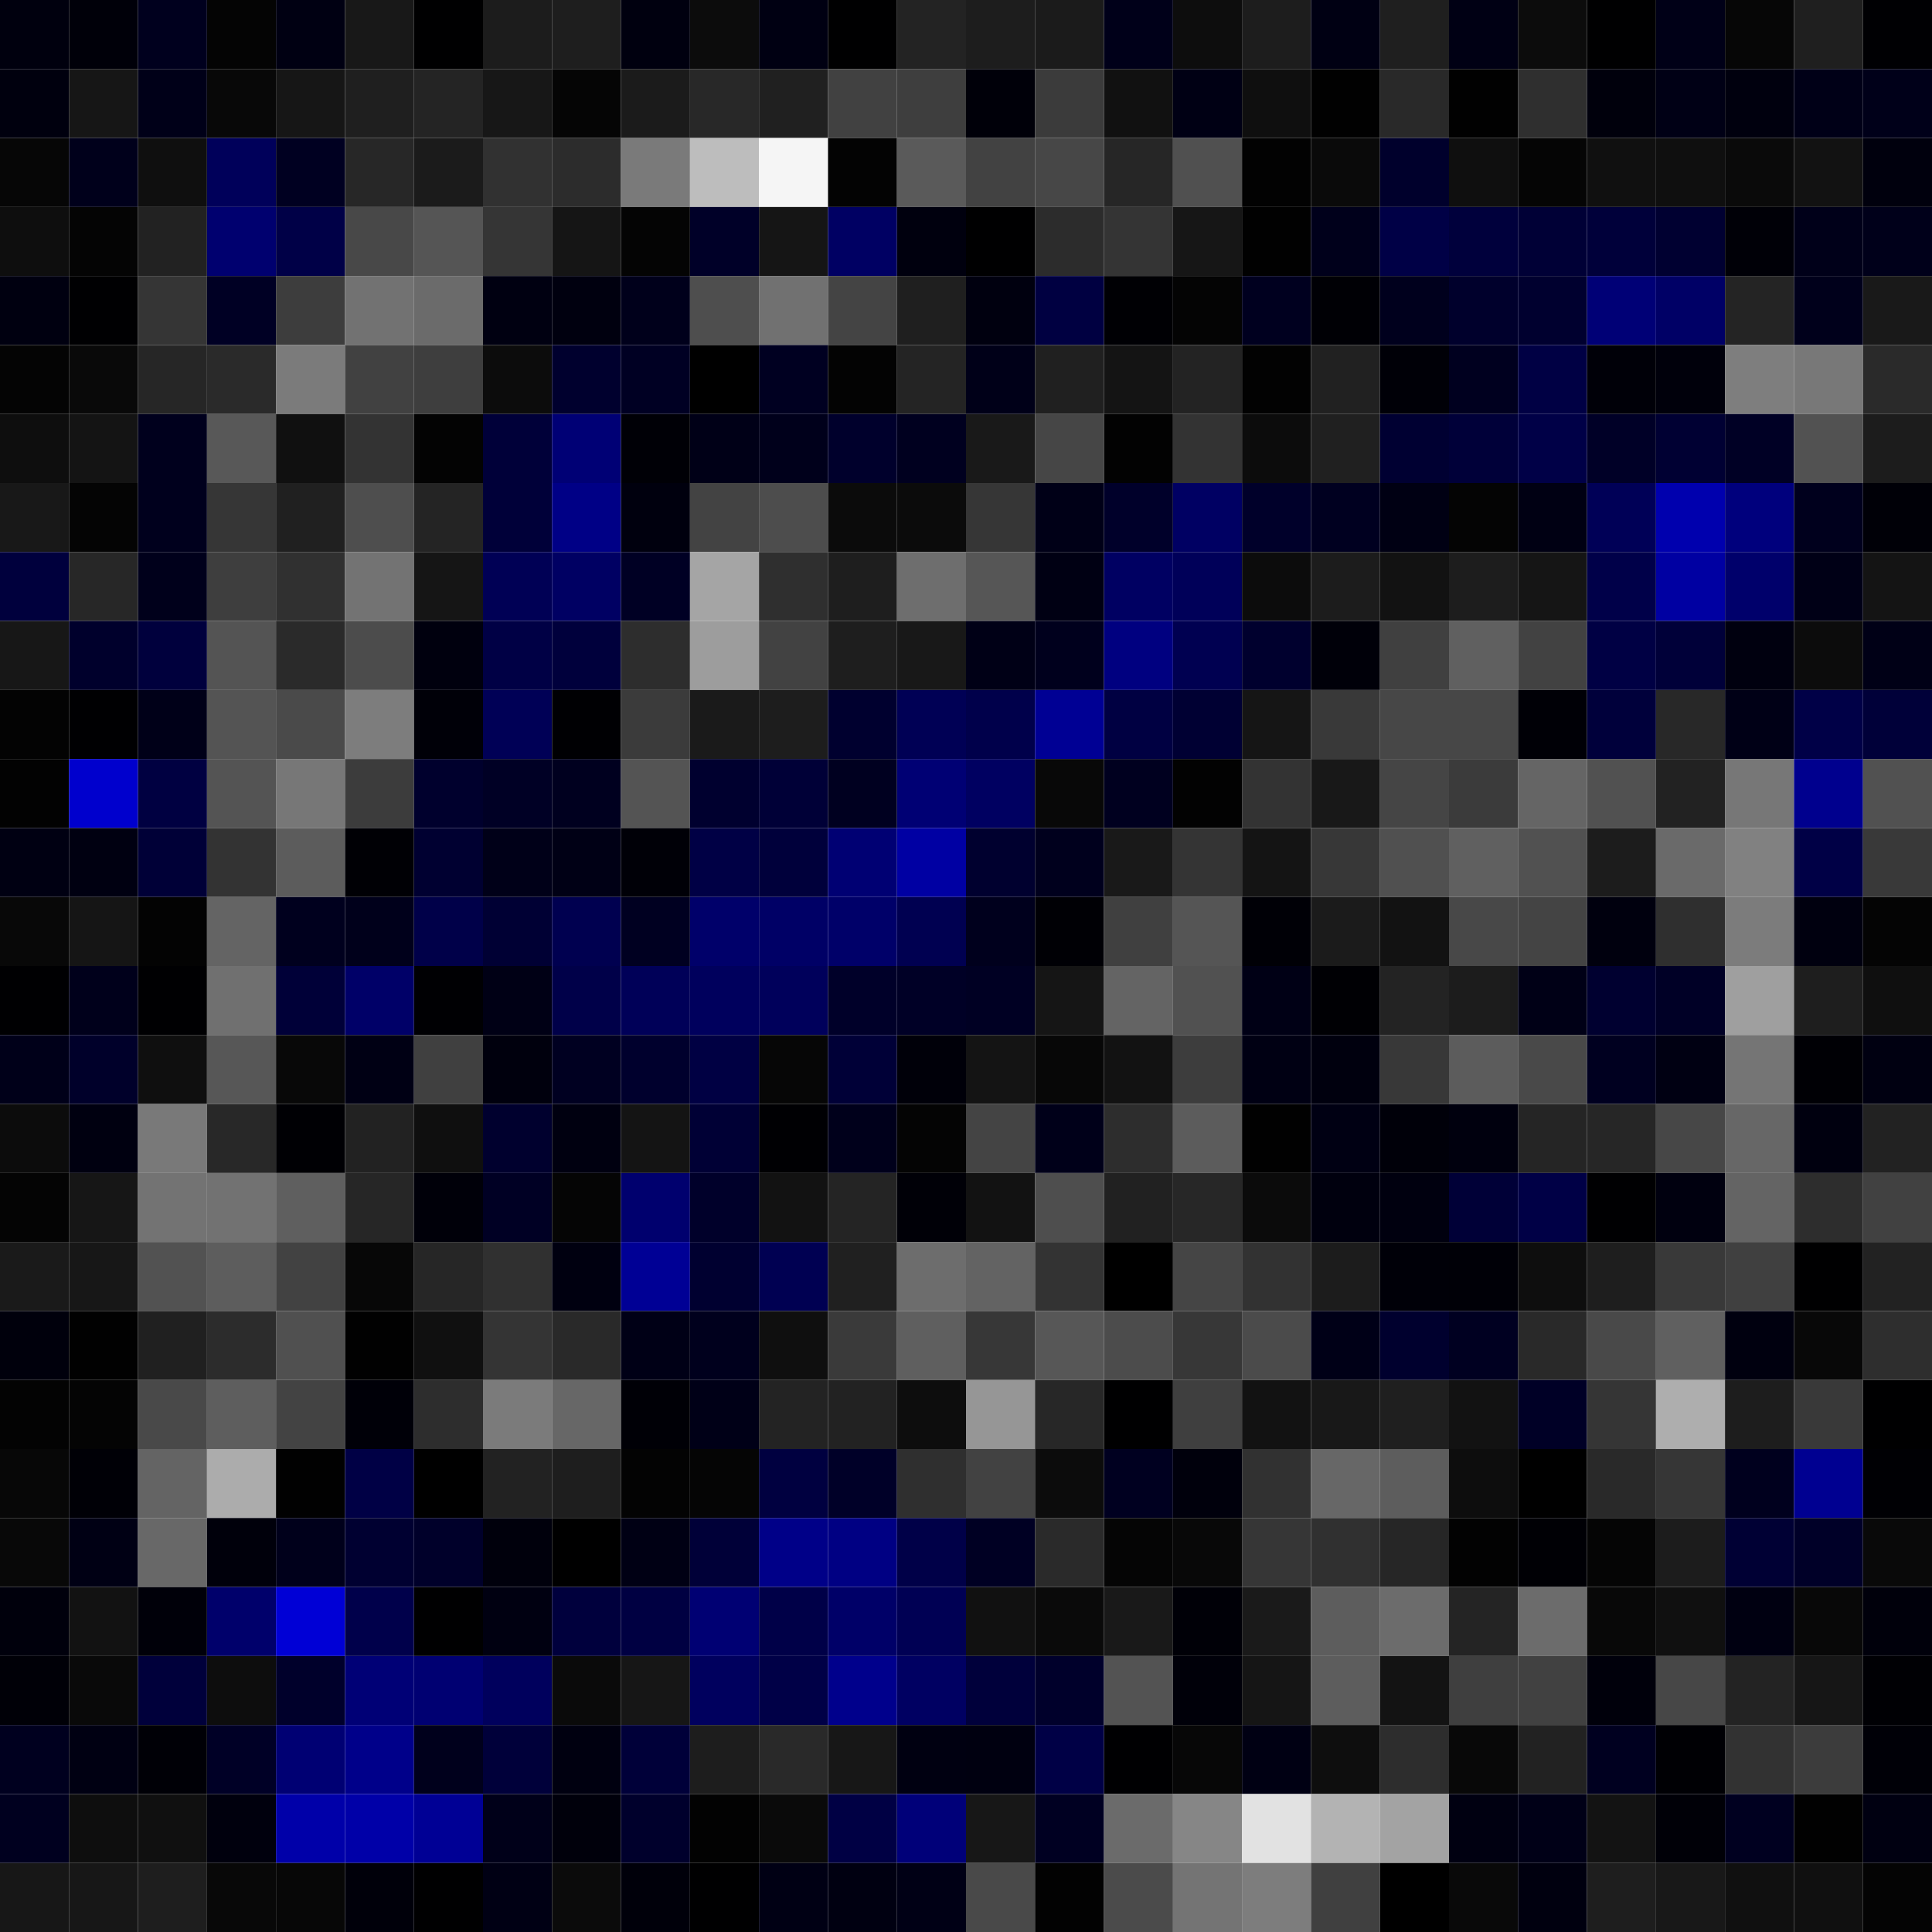 <svg xmlns="http://www.w3.org/2000/svg" width="56" height="56" viewBox="0 0 56 56"><g class="weights_image" id="node-25" stroke="none"><rect x="0" y="0" width="2" height="2" fill="#00000e"/><rect x="2" y="0" width="2" height="2" fill="#000009"/><rect x="4" y="0" width="2" height="2" fill="#00001e"/><rect x="6" y="0" width="2" height="2" fill="#040404"/><rect x="8" y="0" width="2" height="2" fill="#000012"/><rect x="10" y="0" width="2" height="2" fill="#181818"/><rect x="12" y="0" width="2" height="2" fill="#000001"/><rect x="14" y="0" width="2" height="2" fill="#1c1c1c"/><rect x="16" y="0" width="2" height="2" fill="#1e1e1e"/><rect x="18" y="0" width="2" height="2" fill="#00000f"/><rect x="20" y="0" width="2" height="2" fill="#0c0c0c"/><rect x="22" y="0" width="2" height="2" fill="#000012"/><rect x="24" y="0" width="2" height="2" fill="#000001"/><rect x="26" y="0" width="2" height="2" fill="#232323"/><rect x="28" y="0" width="2" height="2" fill="#1d1d1d"/><rect x="30" y="0" width="2" height="2" fill="#1b1b1b"/><rect x="32" y="0" width="2" height="2" fill="#000019"/><rect x="34" y="0" width="2" height="2" fill="#0d0d0d"/><rect x="36" y="0" width="2" height="2" fill="#1d1d1d"/><rect x="38" y="0" width="2" height="2" fill="#000013"/><rect x="40" y="0" width="2" height="2" fill="#1f1f1f"/><rect x="42" y="0" width="2" height="2" fill="#000014"/><rect x="44" y="0" width="2" height="2" fill="#0c0c0c"/><rect x="46" y="0" width="2" height="2" fill="#000001"/><rect x="48" y="0" width="2" height="2" fill="#000017"/><rect x="50" y="0" width="2" height="2" fill="#060606"/><rect x="52" y="0" width="2" height="2" fill="#1f1f1f"/><rect x="54" y="0" width="2" height="2" fill="#000003"/><rect x="0" y="2" width="2" height="2" fill="#00000e"/><rect x="2" y="2" width="2" height="2" fill="#161616"/><rect x="4" y="2" width="2" height="2" fill="#000018"/><rect x="6" y="2" width="2" height="2" fill="#080808"/><rect x="8" y="2" width="2" height="2" fill="#161616"/><rect x="10" y="2" width="2" height="2" fill="#1f1f1f"/><rect x="12" y="2" width="2" height="2" fill="#242424"/><rect x="14" y="2" width="2" height="2" fill="#171717"/><rect x="16" y="2" width="2" height="2" fill="#050505"/><rect x="18" y="2" width="2" height="2" fill="#1b1b1b"/><rect x="20" y="2" width="2" height="2" fill="#282828"/><rect x="22" y="2" width="2" height="2" fill="#202020"/><rect x="24" y="2" width="2" height="2" fill="#414141"/><rect x="26" y="2" width="2" height="2" fill="#3e3e3e"/><rect x="28" y="2" width="2" height="2" fill="#000009"/><rect x="30" y="2" width="2" height="2" fill="#3b3b3b"/><rect x="32" y="2" width="2" height="2" fill="#111111"/><rect x="34" y="2" width="2" height="2" fill="#000014"/><rect x="36" y="2" width="2" height="2" fill="#0f0f0f"/><rect x="38" y="2" width="2" height="2" fill="#010101"/><rect x="40" y="2" width="2" height="2" fill="#292929"/><rect x="42" y="2" width="2" height="2" fill="#010101"/><rect x="44" y="2" width="2" height="2" fill="#2f2f2f"/><rect x="46" y="2" width="2" height="2" fill="#00000c"/><rect x="48" y="2" width="2" height="2" fill="#000015"/><rect x="50" y="2" width="2" height="2" fill="#00000e"/><rect x="52" y="2" width="2" height="2" fill="#000017"/><rect x="54" y="2" width="2" height="2" fill="#000019"/><rect x="0" y="4" width="2" height="2" fill="#060606"/><rect x="2" y="4" width="2" height="2" fill="#00001b"/><rect x="4" y="4" width="2" height="2" fill="#0f0f0f"/><rect x="6" y="4" width="2" height="2" fill="#00005a"/><rect x="8" y="4" width="2" height="2" fill="#000021"/><rect x="10" y="4" width="2" height="2" fill="#272727"/><rect x="12" y="4" width="2" height="2" fill="#1b1b1b"/><rect x="14" y="4" width="2" height="2" fill="#313131"/><rect x="16" y="4" width="2" height="2" fill="#2c2c2c"/><rect x="18" y="4" width="2" height="2" fill="#7a7a7a"/><rect x="20" y="4" width="2" height="2" fill="#bdbdbd"/><rect x="22" y="4" width="2" height="2" fill="#f5f5f5"/><rect x="24" y="4" width="2" height="2" fill="#030303"/><rect x="26" y="4" width="2" height="2" fill="#5a5a5a"/><rect x="28" y="4" width="2" height="2" fill="#424242"/><rect x="30" y="4" width="2" height="2" fill="#474747"/><rect x="32" y="4" width="2" height="2" fill="#262626"/><rect x="34" y="4" width="2" height="2" fill="#505050"/><rect x="36" y="4" width="2" height="2" fill="#020202"/><rect x="38" y="4" width="2" height="2" fill="#0a0a0a"/><rect x="40" y="4" width="2" height="2" fill="#00002c"/><rect x="42" y="4" width="2" height="2" fill="#0f0f0f"/><rect x="44" y="4" width="2" height="2" fill="#050505"/><rect x="46" y="4" width="2" height="2" fill="#101010"/><rect x="48" y="4" width="2" height="2" fill="#0f0f0f"/><rect x="50" y="4" width="2" height="2" fill="#0a0a0a"/><rect x="52" y="4" width="2" height="2" fill="#121212"/><rect x="54" y="4" width="2" height="2" fill="#00000d"/><rect x="0" y="6" width="2" height="2" fill="#0e0e0e"/><rect x="2" y="6" width="2" height="2" fill="#040404"/><rect x="4" y="6" width="2" height="2" fill="#222222"/><rect x="6" y="6" width="2" height="2" fill="#00006f"/><rect x="8" y="6" width="2" height="2" fill="#000047"/><rect x="10" y="6" width="2" height="2" fill="#484848"/><rect x="12" y="6" width="2" height="2" fill="#555555"/><rect x="14" y="6" width="2" height="2" fill="#353535"/><rect x="16" y="6" width="2" height="2" fill="#151515"/><rect x="18" y="6" width="2" height="2" fill="#040404"/><rect x="20" y="6" width="2" height="2" fill="#000028"/><rect x="22" y="6" width="2" height="2" fill="#151515"/><rect x="24" y="6" width="2" height="2" fill="#000063"/><rect x="26" y="6" width="2" height="2" fill="#00000e"/><rect x="28" y="6" width="2" height="2" fill="#000001"/><rect x="30" y="6" width="2" height="2" fill="#2c2c2c"/><rect x="32" y="6" width="2" height="2" fill="#343434"/><rect x="34" y="6" width="2" height="2" fill="#161616"/><rect x="36" y="6" width="2" height="2" fill="#010101"/><rect x="38" y="6" width="2" height="2" fill="#00001b"/><rect x="40" y="6" width="2" height="2" fill="#000046"/><rect x="42" y="6" width="2" height="2" fill="#00003c"/><rect x="44" y="6" width="2" height="2" fill="#000036"/><rect x="46" y="6" width="2" height="2" fill="#00003a"/><rect x="48" y="6" width="2" height="2" fill="#000031"/><rect x="50" y="6" width="2" height="2" fill="#000007"/><rect x="52" y="6" width="2" height="2" fill="#000019"/><rect x="54" y="6" width="2" height="2" fill="#00001a"/><rect x="0" y="8" width="2" height="2" fill="#000010"/><rect x="2" y="8" width="2" height="2" fill="#000002"/><rect x="4" y="8" width="2" height="2" fill="#353535"/><rect x="6" y="8" width="2" height="2" fill="#000024"/><rect x="8" y="8" width="2" height="2" fill="#3d3d3d"/><rect x="10" y="8" width="2" height="2" fill="#727272"/><rect x="12" y="8" width="2" height="2" fill="#6b6b6b"/><rect x="14" y="8" width="2" height="2" fill="#000011"/><rect x="16" y="8" width="2" height="2" fill="#00000f"/><rect x="18" y="8" width="2" height="2" fill="#00001b"/><rect x="20" y="8" width="2" height="2" fill="#4e4e4e"/><rect x="22" y="8" width="2" height="2" fill="#717171"/><rect x="24" y="8" width="2" height="2" fill="#444444"/><rect x="26" y="8" width="2" height="2" fill="#1f1f1f"/><rect x="28" y="8" width="2" height="2" fill="#00000f"/><rect x="30" y="8" width="2" height="2" fill="#000041"/><rect x="32" y="8" width="2" height="2" fill="#000004"/><rect x="34" y="8" width="2" height="2" fill="#040404"/><rect x="36" y="8" width="2" height="2" fill="#00001f"/><rect x="38" y="8" width="2" height="2" fill="#000005"/><rect x="40" y="8" width="2" height="2" fill="#00001d"/><rect x="42" y="8" width="2" height="2" fill="#00002c"/><rect x="44" y="8" width="2" height="2" fill="#00002f"/><rect x="46" y="8" width="2" height="2" fill="#000076"/><rect x="48" y="8" width="2" height="2" fill="#000066"/><rect x="50" y="8" width="2" height="2" fill="#242424"/><rect x="52" y="8" width="2" height="2" fill="#00001b"/><rect x="54" y="8" width="2" height="2" fill="#191919"/><rect x="0" y="10" width="2" height="2" fill="#040404"/><rect x="2" y="10" width="2" height="2" fill="#090909"/><rect x="4" y="10" width="2" height="2" fill="#262626"/><rect x="6" y="10" width="2" height="2" fill="#2a2a2a"/><rect x="8" y="10" width="2" height="2" fill="#7b7b7b"/><rect x="10" y="10" width="2" height="2" fill="#414141"/><rect x="12" y="10" width="2" height="2" fill="#3e3e3e"/><rect x="14" y="10" width="2" height="2" fill="#0c0c0c"/><rect x="16" y="10" width="2" height="2" fill="#00002e"/><rect x="18" y="10" width="2" height="2" fill="#000023"/><rect x="20" y="10" width="2" height="2" fill="#000000"/><rect x="22" y="10" width="2" height="2" fill="#000021"/><rect x="24" y="10" width="2" height="2" fill="#030303"/><rect x="26" y="10" width="2" height="2" fill="#242424"/><rect x="28" y="10" width="2" height="2" fill="#000018"/><rect x="30" y="10" width="2" height="2" fill="#202020"/><rect x="32" y="10" width="2" height="2" fill="#141414"/><rect x="34" y="10" width="2" height="2" fill="#232323"/><rect x="36" y="10" width="2" height="2" fill="#020202"/><rect x="38" y="10" width="2" height="2" fill="#212121"/><rect x="40" y="10" width="2" height="2" fill="#000007"/><rect x="42" y="10" width="2" height="2" fill="#00001f"/><rect x="44" y="10" width="2" height="2" fill="#000044"/><rect x="46" y="10" width="2" height="2" fill="#000008"/><rect x="48" y="10" width="2" height="2" fill="#00000b"/><rect x="50" y="10" width="2" height="2" fill="#7e7e7e"/><rect x="52" y="10" width="2" height="2" fill="#787878"/><rect x="54" y="10" width="2" height="2" fill="#2a2a2a"/><rect x="0" y="12" width="2" height="2" fill="#0e0e0e"/><rect x="2" y="12" width="2" height="2" fill="#141414"/><rect x="4" y="12" width="2" height="2" fill="#00001d"/><rect x="6" y="12" width="2" height="2" fill="#585858"/><rect x="8" y="12" width="2" height="2" fill="#101010"/><rect x="10" y="12" width="2" height="2" fill="#333333"/><rect x="12" y="12" width="2" height="2" fill="#030303"/><rect x="14" y="12" width="2" height="2" fill="#000039"/><rect x="16" y="12" width="2" height="2" fill="#000075"/><rect x="18" y="12" width="2" height="2" fill="#000006"/><rect x="20" y="12" width="2" height="2" fill="#000017"/><rect x="22" y="12" width="2" height="2" fill="#00001b"/><rect x="24" y="12" width="2" height="2" fill="#00002c"/><rect x="26" y="12" width="2" height="2" fill="#00001f"/><rect x="28" y="12" width="2" height="2" fill="#191919"/><rect x="30" y="12" width="2" height="2" fill="#464646"/><rect x="32" y="12" width="2" height="2" fill="#020202"/><rect x="34" y="12" width="2" height="2" fill="#333333"/><rect x="36" y="12" width="2" height="2" fill="#0c0c0c"/><rect x="38" y="12" width="2" height="2" fill="#202020"/><rect x="40" y="12" width="2" height="2" fill="#000032"/><rect x="42" y="12" width="2" height="2" fill="#000039"/><rect x="44" y="12" width="2" height="2" fill="#000047"/><rect x="46" y="12" width="2" height="2" fill="#000027"/><rect x="48" y="12" width="2" height="2" fill="#000033"/><rect x="50" y="12" width="2" height="2" fill="#000025"/><rect x="52" y="12" width="2" height="2" fill="#525252"/><rect x="54" y="12" width="2" height="2" fill="#1c1c1c"/><rect x="0" y="14" width="2" height="2" fill="#181818"/><rect x="2" y="14" width="2" height="2" fill="#040404"/><rect x="4" y="14" width="2" height="2" fill="#00001d"/><rect x="6" y="14" width="2" height="2" fill="#363636"/><rect x="8" y="14" width="2" height="2" fill="#202020"/><rect x="10" y="14" width="2" height="2" fill="#4e4e4e"/><rect x="12" y="14" width="2" height="2" fill="#242424"/><rect x="14" y="14" width="2" height="2" fill="#000039"/><rect x="16" y="14" width="2" height="2" fill="#000086"/><rect x="18" y="14" width="2" height="2" fill="#00000e"/><rect x="20" y="14" width="2" height="2" fill="#434343"/><rect x="22" y="14" width="2" height="2" fill="#4d4d4d"/><rect x="24" y="14" width="2" height="2" fill="#0b0b0b"/><rect x="26" y="14" width="2" height="2" fill="#0b0b0b"/><rect x="28" y="14" width="2" height="2" fill="#363636"/><rect x="30" y="14" width="2" height="2" fill="#000017"/><rect x="32" y="14" width="2" height="2" fill="#00002a"/><rect x="34" y="14" width="2" height="2" fill="#000063"/><rect x="36" y="14" width="2" height="2" fill="#00002a"/><rect x="38" y="14" width="2" height="2" fill="#000020"/><rect x="40" y="14" width="2" height="2" fill="#000013"/><rect x="42" y="14" width="2" height="2" fill="#040404"/><rect x="44" y="14" width="2" height="2" fill="#000013"/><rect x="46" y="14" width="2" height="2" fill="#000057"/><rect x="48" y="14" width="2" height="2" fill="#0000ae"/><rect x="50" y="14" width="2" height="2" fill="#00007d"/><rect x="52" y="14" width="2" height="2" fill="#00001d"/><rect x="54" y="14" width="2" height="2" fill="#000007"/><rect x="0" y="16" width="2" height="2" fill="#00003d"/><rect x="2" y="16" width="2" height="2" fill="#272727"/><rect x="4" y="16" width="2" height="2" fill="#00001b"/><rect x="6" y="16" width="2" height="2" fill="#3e3e3e"/><rect x="8" y="16" width="2" height="2" fill="#303030"/><rect x="10" y="16" width="2" height="2" fill="#737373"/><rect x="12" y="16" width="2" height="2" fill="#151515"/><rect x="14" y="16" width="2" height="2" fill="#000055"/><rect x="16" y="16" width="2" height="2" fill="#000063"/><rect x="18" y="16" width="2" height="2" fill="#000024"/><rect x="20" y="16" width="2" height="2" fill="#a5a5a5"/><rect x="22" y="16" width="2" height="2" fill="#2f2f2f"/><rect x="24" y="16" width="2" height="2" fill="#1e1e1e"/><rect x="26" y="16" width="2" height="2" fill="#6e6e6e"/><rect x="28" y="16" width="2" height="2" fill="#565656"/><rect x="30" y="16" width="2" height="2" fill="#000013"/><rect x="32" y="16" width="2" height="2" fill="#000062"/><rect x="34" y="16" width="2" height="2" fill="#000059"/><rect x="36" y="16" width="2" height="2" fill="#0c0c0c"/><rect x="38" y="16" width="2" height="2" fill="#1c1c1c"/><rect x="40" y="16" width="2" height="2" fill="#121212"/><rect x="42" y="16" width="2" height="2" fill="#1d1d1d"/><rect x="44" y="16" width="2" height="2" fill="#151515"/><rect x="46" y="16" width="2" height="2" fill="#000049"/><rect x="48" y="16" width="2" height="2" fill="#0000a2"/><rect x="50" y="16" width="2" height="2" fill="#00006b"/><rect x="52" y="16" width="2" height="2" fill="#000016"/><rect x="54" y="16" width="2" height="2" fill="#141414"/><rect x="0" y="18" width="2" height="2" fill="#171717"/><rect x="2" y="18" width="2" height="2" fill="#00002c"/><rect x="4" y="18" width="2" height="2" fill="#00003d"/><rect x="6" y="18" width="2" height="2" fill="#545454"/><rect x="8" y="18" width="2" height="2" fill="#2a2a2a"/><rect x="10" y="18" width="2" height="2" fill="#4c4c4c"/><rect x="12" y="18" width="2" height="2" fill="#00000e"/><rect x="14" y="18" width="2" height="2" fill="#000045"/><rect x="16" y="18" width="2" height="2" fill="#00003c"/><rect x="18" y="18" width="2" height="2" fill="#2d2d2d"/><rect x="20" y="18" width="2" height="2" fill="#9d9d9d"/><rect x="22" y="18" width="2" height="2" fill="#424242"/><rect x="24" y="18" width="2" height="2" fill="#1e1e1e"/><rect x="26" y="18" width="2" height="2" fill="#181818"/><rect x="28" y="18" width="2" height="2" fill="#000016"/><rect x="30" y="18" width="2" height="2" fill="#00001d"/><rect x="32" y="18" width="2" height="2" fill="#000080"/><rect x="34" y="18" width="2" height="2" fill="#000051"/><rect x="36" y="18" width="2" height="2" fill="#00002e"/><rect x="38" y="18" width="2" height="2" fill="#000009"/><rect x="40" y="18" width="2" height="2" fill="#404040"/><rect x="42" y="18" width="2" height="2" fill="#606060"/><rect x="44" y="18" width="2" height="2" fill="#424242"/><rect x="46" y="18" width="2" height="2" fill="#000044"/><rect x="48" y="18" width="2" height="2" fill="#000039"/><rect x="50" y="18" width="2" height="2" fill="#00000f"/><rect x="52" y="18" width="2" height="2" fill="#0c0c0c"/><rect x="54" y="18" width="2" height="2" fill="#000016"/><rect x="0" y="20" width="2" height="2" fill="#030303"/><rect x="2" y="20" width="2" height="2" fill="#000002"/><rect x="4" y="20" width="2" height="2" fill="#000018"/><rect x="6" y="20" width="2" height="2" fill="#545454"/><rect x="8" y="20" width="2" height="2" fill="#4a4a4a"/><rect x="10" y="20" width="2" height="2" fill="#7d7d7d"/><rect x="12" y="20" width="2" height="2" fill="#000008"/><rect x="14" y="20" width="2" height="2" fill="#000056"/><rect x="16" y="20" width="2" height="2" fill="#000003"/><rect x="18" y="20" width="2" height="2" fill="#3b3b3b"/><rect x="20" y="20" width="2" height="2" fill="#1a1a1a"/><rect x="22" y="20" width="2" height="2" fill="#1d1d1d"/><rect x="24" y="20" width="2" height="2" fill="#00002f"/><rect x="26" y="20" width="2" height="2" fill="#000055"/><rect x="28" y="20" width="2" height="2" fill="#00004b"/><rect x="30" y="20" width="2" height="2" fill="#000094"/><rect x="32" y="20" width="2" height="2" fill="#000042"/><rect x="34" y="20" width="2" height="2" fill="#000033"/><rect x="36" y="20" width="2" height="2" fill="#151515"/><rect x="38" y="20" width="2" height="2" fill="#393939"/><rect x="40" y="20" width="2" height="2" fill="#474747"/><rect x="42" y="20" width="2" height="2" fill="#474747"/><rect x="44" y="20" width="2" height="2" fill="#000006"/><rect x="46" y="20" width="2" height="2" fill="#00003b"/><rect x="48" y="20" width="2" height="2" fill="#282828"/><rect x="50" y="20" width="2" height="2" fill="#000016"/><rect x="52" y="20" width="2" height="2" fill="#000047"/><rect x="54" y="20" width="2" height="2" fill="#000039"/><rect x="0" y="22" width="2" height="2" fill="#020202"/><rect x="2" y="22" width="2" height="2" fill="#0000cd"/><rect x="4" y="22" width="2" height="2" fill="#000041"/><rect x="6" y="22" width="2" height="2" fill="#545454"/><rect x="8" y="22" width="2" height="2" fill="#777777"/><rect x="10" y="22" width="2" height="2" fill="#3c3c3c"/><rect x="12" y="22" width="2" height="2" fill="#00002d"/><rect x="14" y="22" width="2" height="2" fill="#000025"/><rect x="16" y="22" width="2" height="2" fill="#00001f"/><rect x="18" y="22" width="2" height="2" fill="#545454"/><rect x="20" y="22" width="2" height="2" fill="#00002f"/><rect x="22" y="22" width="2" height="2" fill="#000037"/><rect x="24" y="22" width="2" height="2" fill="#000020"/><rect x="26" y="22" width="2" height="2" fill="#000074"/><rect x="28" y="22" width="2" height="2" fill="#000061"/><rect x="30" y="22" width="2" height="2" fill="#080808"/><rect x="32" y="22" width="2" height="2" fill="#00001f"/><rect x="34" y="22" width="2" height="2" fill="#020202"/><rect x="36" y="22" width="2" height="2" fill="#333333"/><rect x="38" y="22" width="2" height="2" fill="#181818"/><rect x="40" y="22" width="2" height="2" fill="#454545"/><rect x="42" y="22" width="2" height="2" fill="#3b3b3b"/><rect x="44" y="22" width="2" height="2" fill="#656565"/><rect x="46" y="22" width="2" height="2" fill="#515151"/><rect x="48" y="22" width="2" height="2" fill="#222222"/><rect x="50" y="22" width="2" height="2" fill="#777777"/><rect x="52" y="22" width="2" height="2" fill="#00008e"/><rect x="54" y="22" width="2" height="2" fill="#515151"/><rect x="0" y="24" width="2" height="2" fill="#000012"/><rect x="2" y="24" width="2" height="2" fill="#000011"/><rect x="4" y="24" width="2" height="2" fill="#000037"/><rect x="6" y="24" width="2" height="2" fill="#333333"/><rect x="8" y="24" width="2" height="2" fill="#5c5c5c"/><rect x="10" y="24" width="2" height="2" fill="#000005"/><rect x="12" y="24" width="2" height="2" fill="#000031"/><rect x="14" y="24" width="2" height="2" fill="#000018"/><rect x="16" y="24" width="2" height="2" fill="#000015"/><rect x="18" y="24" width="2" height="2" fill="#000007"/><rect x="20" y="24" width="2" height="2" fill="#000045"/><rect x="22" y="24" width="2" height="2" fill="#00003b"/><rect x="24" y="24" width="2" height="2" fill="#000073"/><rect x="26" y="24" width="2" height="2" fill="#0000a3"/><rect x="28" y="24" width="2" height="2" fill="#00002f"/><rect x="30" y="24" width="2" height="2" fill="#00001d"/><rect x="32" y="24" width="2" height="2" fill="#191919"/><rect x="34" y="24" width="2" height="2" fill="#343434"/><rect x="36" y="24" width="2" height="2" fill="#141414"/><rect x="38" y="24" width="2" height="2" fill="#373737"/><rect x="40" y="24" width="2" height="2" fill="#505050"/><rect x="42" y="24" width="2" height="2" fill="#606060"/><rect x="44" y="24" width="2" height="2" fill="#515151"/><rect x="46" y="24" width="2" height="2" fill="#1c1c1c"/><rect x="48" y="24" width="2" height="2" fill="#6a6a6a"/><rect x="50" y="24" width="2" height="2" fill="#818181"/><rect x="52" y="24" width="2" height="2" fill="#000046"/><rect x="54" y="24" width="2" height="2" fill="#393939"/><rect x="0" y="26" width="2" height="2" fill="#080808"/><rect x="2" y="26" width="2" height="2" fill="#151515"/><rect x="4" y="26" width="2" height="2" fill="#030303"/><rect x="6" y="26" width="2" height="2" fill="#646464"/><rect x="8" y="26" width="2" height="2" fill="#00001e"/><rect x="10" y="26" width="2" height="2" fill="#00001b"/><rect x="12" y="26" width="2" height="2" fill="#000049"/><rect x="14" y="26" width="2" height="2" fill="#000034"/><rect x="16" y="26" width="2" height="2" fill="#000050"/><rect x="18" y="26" width="2" height="2" fill="#000021"/><rect x="20" y="26" width="2" height="2" fill="#00006a"/><rect x="22" y="26" width="2" height="2" fill="#000066"/><rect x="24" y="26" width="2" height="2" fill="#000069"/><rect x="26" y="26" width="2" height="2" fill="#000051"/><rect x="28" y="26" width="2" height="2" fill="#00001d"/><rect x="30" y="26" width="2" height="2" fill="#000005"/><rect x="32" y="26" width="2" height="2" fill="#404040"/><rect x="34" y="26" width="2" height="2" fill="#555555"/><rect x="36" y="26" width="2" height="2" fill="#000006"/><rect x="38" y="26" width="2" height="2" fill="#1b1b1b"/><rect x="40" y="26" width="2" height="2" fill="#121212"/><rect x="42" y="26" width="2" height="2" fill="#484848"/><rect x="44" y="26" width="2" height="2" fill="#444444"/><rect x="46" y="26" width="2" height="2" fill="#00000e"/><rect x="48" y="26" width="2" height="2" fill="#2f2f2f"/><rect x="50" y="26" width="2" height="2" fill="#7c7c7c"/><rect x="52" y="26" width="2" height="2" fill="#00000f"/><rect x="54" y="26" width="2" height="2" fill="#040404"/><rect x="0" y="28" width="2" height="2" fill="#000002"/><rect x="2" y="28" width="2" height="2" fill="#00001b"/><rect x="4" y="28" width="2" height="2" fill="#000002"/><rect x="6" y="28" width="2" height="2" fill="#707070"/><rect x="8" y="28" width="2" height="2" fill="#000038"/><rect x="10" y="28" width="2" height="2" fill="#000068"/><rect x="12" y="28" width="2" height="2" fill="#000003"/><rect x="14" y="28" width="2" height="2" fill="#000015"/><rect x="16" y="28" width="2" height="2" fill="#000049"/><rect x="18" y="28" width="2" height="2" fill="#000058"/><rect x="20" y="28" width="2" height="2" fill="#00005d"/><rect x="22" y="28" width="2" height="2" fill="#00005b"/><rect x="24" y="28" width="2" height="2" fill="#000029"/><rect x="26" y="28" width="2" height="2" fill="#000026"/><rect x="28" y="28" width="2" height="2" fill="#000023"/><rect x="30" y="28" width="2" height="2" fill="#151515"/><rect x="32" y="28" width="2" height="2" fill="#646464"/><rect x="34" y="28" width="2" height="2" fill="#515151"/><rect x="36" y="28" width="2" height="2" fill="#000015"/><rect x="38" y="28" width="2" height="2" fill="#000004"/><rect x="40" y="28" width="2" height="2" fill="#232323"/><rect x="42" y="28" width="2" height="2" fill="#1c1c1c"/><rect x="44" y="28" width="2" height="2" fill="#000016"/><rect x="46" y="28" width="2" height="2" fill="#000030"/><rect x="48" y="28" width="2" height="2" fill="#000026"/><rect x="50" y="28" width="2" height="2" fill="#9f9f9f"/><rect x="52" y="28" width="2" height="2" fill="#1e1e1e"/><rect x="54" y="28" width="2" height="2" fill="#0f0f0f"/><rect x="0" y="30" width="2" height="2" fill="#000019"/><rect x="2" y="30" width="2" height="2" fill="#00002a"/><rect x="4" y="30" width="2" height="2" fill="#0f0f0f"/><rect x="6" y="30" width="2" height="2" fill="#575757"/><rect x="8" y="30" width="2" height="2" fill="#080808"/><rect x="10" y="30" width="2" height="2" fill="#000014"/><rect x="12" y="30" width="2" height="2" fill="#404040"/><rect x="14" y="30" width="2" height="2" fill="#00000d"/><rect x="16" y="30" width="2" height="2" fill="#000021"/><rect x="18" y="30" width="2" height="2" fill="#00002d"/><rect x="20" y="30" width="2" height="2" fill="#000043"/><rect x="22" y="30" width="2" height="2" fill="#060606"/><rect x="24" y="30" width="2" height="2" fill="#000037"/><rect x="26" y="30" width="2" height="2" fill="#000009"/><rect x="28" y="30" width="2" height="2" fill="#141414"/><rect x="30" y="30" width="2" height="2" fill="#070707"/><rect x="32" y="30" width="2" height="2" fill="#121212"/><rect x="34" y="30" width="2" height="2" fill="#3d3d3d"/><rect x="36" y="30" width="2" height="2" fill="#000013"/><rect x="38" y="30" width="2" height="2" fill="#00000e"/><rect x="40" y="30" width="2" height="2" fill="#383838"/><rect x="42" y="30" width="2" height="2" fill="#5c5c5c"/><rect x="44" y="30" width="2" height="2" fill="#494949"/><rect x="46" y="30" width="2" height="2" fill="#000020"/><rect x="48" y="30" width="2" height="2" fill="#000012"/><rect x="50" y="30" width="2" height="2" fill="#757575"/><rect x="52" y="30" width="2" height="2" fill="#000005"/><rect x="54" y="30" width="2" height="2" fill="#000011"/><rect x="0" y="32" width="2" height="2" fill="#0c0c0c"/><rect x="2" y="32" width="2" height="2" fill="#000010"/><rect x="4" y="32" width="2" height="2" fill="#797979"/><rect x="6" y="32" width="2" height="2" fill="#282828"/><rect x="8" y="32" width="2" height="2" fill="#000004"/><rect x="10" y="32" width="2" height="2" fill="#222222"/><rect x="12" y="32" width="2" height="2" fill="#0f0f0f"/><rect x="14" y="32" width="2" height="2" fill="#00002e"/><rect x="16" y="32" width="2" height="2" fill="#000010"/><rect x="18" y="32" width="2" height="2" fill="#141414"/><rect x="20" y="32" width="2" height="2" fill="#000035"/><rect x="22" y="32" width="2" height="2" fill="#000003"/><rect x="24" y="32" width="2" height="2" fill="#00001b"/><rect x="26" y="32" width="2" height="2" fill="#040404"/><rect x="28" y="32" width="2" height="2" fill="#444444"/><rect x="30" y="32" width="2" height="2" fill="#000019"/><rect x="32" y="32" width="2" height="2" fill="#2d2d2d"/><rect x="34" y="32" width="2" height="2" fill="#5c5c5c"/><rect x="36" y="32" width="2" height="2" fill="#010101"/><rect x="38" y="32" width="2" height="2" fill="#000013"/><rect x="40" y="32" width="2" height="2" fill="#000009"/><rect x="42" y="32" width="2" height="2" fill="#00000e"/><rect x="44" y="32" width="2" height="2" fill="#252525"/><rect x="46" y="32" width="2" height="2" fill="#262626"/><rect x="48" y="32" width="2" height="2" fill="#474747"/><rect x="50" y="32" width="2" height="2" fill="#676767"/><rect x="52" y="32" width="2" height="2" fill="#00000f"/><rect x="54" y="32" width="2" height="2" fill="#222222"/><rect x="0" y="34" width="2" height="2" fill="#040404"/><rect x="2" y="34" width="2" height="2" fill="#161616"/><rect x="4" y="34" width="2" height="2" fill="#737373"/><rect x="6" y="34" width="2" height="2" fill="#727272"/><rect x="8" y="34" width="2" height="2" fill="#5f5f5f"/><rect x="10" y="34" width="2" height="2" fill="#262626"/><rect x="12" y="34" width="2" height="2" fill="#000009"/><rect x="14" y="34" width="2" height="2" fill="#000024"/><rect x="16" y="34" width="2" height="2" fill="#050505"/><rect x="18" y="34" width="2" height="2" fill="#00006e"/><rect x="20" y="34" width="2" height="2" fill="#00002a"/><rect x="22" y="34" width="2" height="2" fill="#121212"/><rect x="24" y="34" width="2" height="2" fill="#242424"/><rect x="26" y="34" width="2" height="2" fill="#000007"/><rect x="28" y="34" width="2" height="2" fill="#121212"/><rect x="30" y="34" width="2" height="2" fill="#4e4e4e"/><rect x="32" y="34" width="2" height="2" fill="#212121"/><rect x="34" y="34" width="2" height="2" fill="#272727"/><rect x="36" y="34" width="2" height="2" fill="#0b0b0b"/><rect x="38" y="34" width="2" height="2" fill="#00000e"/><rect x="40" y="34" width="2" height="2" fill="#00000f"/><rect x="42" y="34" width="2" height="2" fill="#000037"/><rect x="44" y="34" width="2" height="2" fill="#000046"/><rect x="46" y="34" width="2" height="2" fill="#000002"/><rect x="48" y="34" width="2" height="2" fill="#00000f"/><rect x="50" y="34" width="2" height="2" fill="#646464"/><rect x="52" y="34" width="2" height="2" fill="#2d2d2d"/><rect x="54" y="34" width="2" height="2" fill="#414141"/><rect x="0" y="36" width="2" height="2" fill="#1a1a1a"/><rect x="2" y="36" width="2" height="2" fill="#171717"/><rect x="4" y="36" width="2" height="2" fill="#525252"/><rect x="6" y="36" width="2" height="2" fill="#5d5d5d"/><rect x="8" y="36" width="2" height="2" fill="#424242"/><rect x="10" y="36" width="2" height="2" fill="#070707"/><rect x="12" y="36" width="2" height="2" fill="#262626"/><rect x="14" y="36" width="2" height="2" fill="#303030"/><rect x="16" y="36" width="2" height="2" fill="#000010"/><rect x="18" y="36" width="2" height="2" fill="#000095"/><rect x="20" y="36" width="2" height="2" fill="#000030"/><rect x="22" y="36" width="2" height="2" fill="#000052"/><rect x="24" y="36" width="2" height="2" fill="#202020"/><rect x="26" y="36" width="2" height="2" fill="#6d6d6d"/><rect x="28" y="36" width="2" height="2" fill="#636363"/><rect x="30" y="36" width="2" height="2" fill="#333333"/><rect x="32" y="36" width="2" height="2" fill="#000000"/><rect x="34" y="36" width="2" height="2" fill="#454545"/><rect x="36" y="36" width="2" height="2" fill="#323232"/><rect x="38" y="36" width="2" height="2" fill="#1c1c1c"/><rect x="40" y="36" width="2" height="2" fill="#000008"/><rect x="42" y="36" width="2" height="2" fill="#000007"/><rect x="44" y="36" width="2" height="2" fill="#0e0e0e"/><rect x="46" y="36" width="2" height="2" fill="#1e1e1e"/><rect x="48" y="36" width="2" height="2" fill="#393939"/><rect x="50" y="36" width="2" height="2" fill="#404040"/><rect x="52" y="36" width="2" height="2" fill="#000001"/><rect x="54" y="36" width="2" height="2" fill="#222222"/><rect x="0" y="38" width="2" height="2" fill="#00000c"/><rect x="2" y="38" width="2" height="2" fill="#010101"/><rect x="4" y="38" width="2" height="2" fill="#202020"/><rect x="6" y="38" width="2" height="2" fill="#2c2c2c"/><rect x="8" y="38" width="2" height="2" fill="#505050"/><rect x="10" y="38" width="2" height="2" fill="#010101"/><rect x="12" y="38" width="2" height="2" fill="#101010"/><rect x="14" y="38" width="2" height="2" fill="#343434"/><rect x="16" y="38" width="2" height="2" fill="#292929"/><rect x="18" y="38" width="2" height="2" fill="#000016"/><rect x="20" y="38" width="2" height="2" fill="#00001d"/><rect x="22" y="38" width="2" height="2" fill="#0f0f0f"/><rect x="24" y="38" width="2" height="2" fill="#3a3a3a"/><rect x="26" y="38" width="2" height="2" fill="#5f5f5f"/><rect x="28" y="38" width="2" height="2" fill="#373737"/><rect x="30" y="38" width="2" height="2" fill="#575757"/><rect x="32" y="38" width="2" height="2" fill="#4c4c4c"/><rect x="34" y="38" width="2" height="2" fill="#373737"/><rect x="36" y="38" width="2" height="2" fill="#4b4b4b"/><rect x="38" y="38" width="2" height="2" fill="#000017"/><rect x="40" y="38" width="2" height="2" fill="#00002e"/><rect x="42" y="38" width="2" height="2" fill="#000021"/><rect x="44" y="38" width="2" height="2" fill="#292929"/><rect x="46" y="38" width="2" height="2" fill="#494949"/><rect x="48" y="38" width="2" height="2" fill="#606060"/><rect x="50" y="38" width="2" height="2" fill="#00000f"/><rect x="52" y="38" width="2" height="2" fill="#080808"/><rect x="54" y="38" width="2" height="2" fill="#2e2e2e"/><rect x="0" y="40" width="2" height="2" fill="#030303"/><rect x="2" y="40" width="2" height="2" fill="#040404"/><rect x="4" y="40" width="2" height="2" fill="#494949"/><rect x="6" y="40" width="2" height="2" fill="#5e5e5e"/><rect x="8" y="40" width="2" height="2" fill="#434343"/><rect x="10" y="40" width="2" height="2" fill="#000008"/><rect x="12" y="40" width="2" height="2" fill="#2d2d2d"/><rect x="14" y="40" width="2" height="2" fill="#7b7b7b"/><rect x="16" y="40" width="2" height="2" fill="#676767"/><rect x="18" y="40" width="2" height="2" fill="#000006"/><rect x="20" y="40" width="2" height="2" fill="#000017"/><rect x="22" y="40" width="2" height="2" fill="#232323"/><rect x="24" y="40" width="2" height="2" fill="#222222"/><rect x="26" y="40" width="2" height="2" fill="#0d0d0d"/><rect x="28" y="40" width="2" height="2" fill="#969696"/><rect x="30" y="40" width="2" height="2" fill="#272727"/><rect x="32" y="40" width="2" height="2" fill="#000001"/><rect x="34" y="40" width="2" height="2" fill="#3f3f3f"/><rect x="36" y="40" width="2" height="2" fill="#121212"/><rect x="38" y="40" width="2" height="2" fill="#181818"/><rect x="40" y="40" width="2" height="2" fill="#1f1f1f"/><rect x="42" y="40" width="2" height="2" fill="#121212"/><rect x="44" y="40" width="2" height="2" fill="#000026"/><rect x="46" y="40" width="2" height="2" fill="#353535"/><rect x="48" y="40" width="2" height="2" fill="#aeaeae"/><rect x="50" y="40" width="2" height="2" fill="#1d1d1d"/><rect x="52" y="40" width="2" height="2" fill="#393939"/><rect x="54" y="40" width="2" height="2" fill="#000001"/><rect x="0" y="42" width="2" height="2" fill="#070707"/><rect x="2" y="42" width="2" height="2" fill="#000006"/><rect x="4" y="42" width="2" height="2" fill="#646464"/><rect x="6" y="42" width="2" height="2" fill="#acacac"/><rect x="8" y="42" width="2" height="2" fill="#010101"/><rect x="10" y="42" width="2" height="2" fill="#000045"/><rect x="12" y="42" width="2" height="2" fill="#000000"/><rect x="14" y="42" width="2" height="2" fill="#222222"/><rect x="16" y="42" width="2" height="2" fill="#1e1e1e"/><rect x="18" y="42" width="2" height="2" fill="#030303"/><rect x="20" y="42" width="2" height="2" fill="#050505"/><rect x="22" y="42" width="2" height="2" fill="#000040"/><rect x="24" y="42" width="2" height="2" fill="#000028"/><rect x="26" y="42" width="2" height="2" fill="#2f2f2f"/><rect x="28" y="42" width="2" height="2" fill="#424242"/><rect x="30" y="42" width="2" height="2" fill="#0c0c0c"/><rect x="32" y="42" width="2" height="2" fill="#000020"/><rect x="34" y="42" width="2" height="2" fill="#00000c"/><rect x="36" y="42" width="2" height="2" fill="#313131"/><rect x="38" y="42" width="2" height="2" fill="#676767"/><rect x="40" y="42" width="2" height="2" fill="#5d5d5d"/><rect x="42" y="42" width="2" height="2" fill="#0d0d0d"/><rect x="44" y="42" width="2" height="2" fill="#000000"/><rect x="46" y="42" width="2" height="2" fill="#292929"/><rect x="48" y="42" width="2" height="2" fill="#363636"/><rect x="50" y="42" width="2" height="2" fill="#00001e"/><rect x="52" y="42" width="2" height="2" fill="#000091"/><rect x="54" y="42" width="2" height="2" fill="#000004"/><rect x="0" y="44" width="2" height="2" fill="#080808"/><rect x="2" y="44" width="2" height="2" fill="#000014"/><rect x="4" y="44" width="2" height="2" fill="#686868"/><rect x="6" y="44" width="2" height="2" fill="#00000b"/><rect x="8" y="44" width="2" height="2" fill="#00001b"/><rect x="10" y="44" width="2" height="2" fill="#000031"/><rect x="12" y="44" width="2" height="2" fill="#00002a"/><rect x="14" y="44" width="2" height="2" fill="#00000c"/><rect x="16" y="44" width="2" height="2" fill="#000000"/><rect x="18" y="44" width="2" height="2" fill="#000014"/><rect x="20" y="44" width="2" height="2" fill="#000038"/><rect x="22" y="44" width="2" height="2" fill="#000088"/><rect x="24" y="44" width="2" height="2" fill="#000083"/><rect x="26" y="44" width="2" height="2" fill="#000048"/><rect x="28" y="44" width="2" height="2" fill="#000023"/><rect x="30" y="44" width="2" height="2" fill="#2a2a2a"/><rect x="32" y="44" width="2" height="2" fill="#050505"/><rect x="34" y="44" width="2" height="2" fill="#080808"/><rect x="36" y="44" width="2" height="2" fill="#363636"/><rect x="38" y="44" width="2" height="2" fill="#303030"/><rect x="40" y="44" width="2" height="2" fill="#262626"/><rect x="42" y="44" width="2" height="2" fill="#020202"/><rect x="44" y="44" width="2" height="2" fill="#000005"/><rect x="46" y="44" width="2" height="2" fill="#050505"/><rect x="48" y="44" width="2" height="2" fill="#1c1c1c"/><rect x="50" y="44" width="2" height="2" fill="#000034"/><rect x="52" y="44" width="2" height="2" fill="#000028"/><rect x="54" y="44" width="2" height="2" fill="#090909"/><rect x="0" y="46" width="2" height="2" fill="#00000c"/><rect x="2" y="46" width="2" height="2" fill="#121212"/><rect x="4" y="46" width="2" height="2" fill="#000009"/><rect x="6" y="46" width="2" height="2" fill="#00006b"/><rect x="8" y="46" width="2" height="2" fill="#0000d6"/><rect x="10" y="46" width="2" height="2" fill="#00004b"/><rect x="12" y="46" width="2" height="2" fill="#000001"/><rect x="14" y="46" width="2" height="2" fill="#000011"/><rect x="16" y="46" width="2" height="2" fill="#00003d"/><rect x="18" y="46" width="2" height="2" fill="#000042"/><rect x="20" y="46" width="2" height="2" fill="#000073"/><rect x="22" y="46" width="2" height="2" fill="#000048"/><rect x="24" y="46" width="2" height="2" fill="#000068"/><rect x="26" y="46" width="2" height="2" fill="#000054"/><rect x="28" y="46" width="2" height="2" fill="#111111"/><rect x="30" y="46" width="2" height="2" fill="#0a0a0a"/><rect x="32" y="46" width="2" height="2" fill="#191919"/><rect x="34" y="46" width="2" height="2" fill="#000007"/><rect x="36" y="46" width="2" height="2" fill="#1a1a1a"/><rect x="38" y="46" width="2" height="2" fill="#5d5d5d"/><rect x="40" y="46" width="2" height="2" fill="#6c6c6c"/><rect x="42" y="46" width="2" height="2" fill="#242424"/><rect x="44" y="46" width="2" height="2" fill="#6c6c6c"/><rect x="46" y="46" width="2" height="2" fill="#080808"/><rect x="48" y="46" width="2" height="2" fill="#101010"/><rect x="50" y="46" width="2" height="2" fill="#000011"/><rect x="52" y="46" width="2" height="2" fill="#080808"/><rect x="54" y="46" width="2" height="2" fill="#00000b"/><rect x="0" y="48" width="2" height="2" fill="#000007"/><rect x="2" y="48" width="2" height="2" fill="#090909"/><rect x="4" y="48" width="2" height="2" fill="#00003b"/><rect x="6" y="48" width="2" height="2" fill="#0d0d0d"/><rect x="8" y="48" width="2" height="2" fill="#00002b"/><rect x="10" y="48" width="2" height="2" fill="#000076"/><rect x="12" y="48" width="2" height="2" fill="#000072"/><rect x="14" y="48" width="2" height="2" fill="#00005d"/><rect x="16" y="48" width="2" height="2" fill="#0a0a0a"/><rect x="18" y="48" width="2" height="2" fill="#161616"/><rect x="20" y="48" width="2" height="2" fill="#00005e"/><rect x="22" y="48" width="2" height="2" fill="#000047"/><rect x="24" y="48" width="2" height="2" fill="#00008c"/><rect x="26" y="48" width="2" height="2" fill="#000062"/><rect x="28" y="48" width="2" height="2" fill="#00003b"/><rect x="30" y="48" width="2" height="2" fill="#00002b"/><rect x="32" y="48" width="2" height="2" fill="#535353"/><rect x="34" y="48" width="2" height="2" fill="#000009"/><rect x="36" y="48" width="2" height="2" fill="#151515"/><rect x="38" y="48" width="2" height="2" fill="#5d5d5d"/><rect x="40" y="48" width="2" height="2" fill="#131313"/><rect x="42" y="48" width="2" height="2" fill="#3f3f3f"/><rect x="44" y="48" width="2" height="2" fill="#414141"/><rect x="46" y="48" width="2" height="2" fill="#00000b"/><rect x="48" y="48" width="2" height="2" fill="#474747"/><rect x="50" y="48" width="2" height="2" fill="#232323"/><rect x="52" y="48" width="2" height="2" fill="#161616"/><rect x="54" y="48" width="2" height="2" fill="#000004"/><rect x="0" y="50" width="2" height="2" fill="#00001f"/><rect x="2" y="50" width="2" height="2" fill="#000012"/><rect x="4" y="50" width="2" height="2" fill="#000006"/><rect x="6" y="50" width="2" height="2" fill="#000026"/><rect x="8" y="50" width="2" height="2" fill="#000073"/><rect x="10" y="50" width="2" height="2" fill="#00008a"/><rect x="12" y="50" width="2" height="2" fill="#00001c"/><rect x="14" y="50" width="2" height="2" fill="#00003a"/><rect x="16" y="50" width="2" height="2" fill="#000010"/><rect x="18" y="50" width="2" height="2" fill="#000039"/><rect x="20" y="50" width="2" height="2" fill="#1d1d1d"/><rect x="22" y="50" width="2" height="2" fill="#292929"/><rect x="24" y="50" width="2" height="2" fill="#171717"/><rect x="26" y="50" width="2" height="2" fill="#000011"/><rect x="28" y="50" width="2" height="2" fill="#000010"/><rect x="30" y="50" width="2" height="2" fill="#000046"/><rect x="32" y="50" width="2" height="2" fill="#000002"/><rect x="34" y="50" width="2" height="2" fill="#070707"/><rect x="36" y="50" width="2" height="2" fill="#000013"/><rect x="38" y="50" width="2" height="2" fill="#0e0e0e"/><rect x="40" y="50" width="2" height="2" fill="#2d2d2d"/><rect x="42" y="50" width="2" height="2" fill="#080808"/><rect x="44" y="50" width="2" height="2" fill="#222222"/><rect x="46" y="50" width="2" height="2" fill="#000020"/><rect x="48" y="50" width="2" height="2" fill="#000004"/><rect x="50" y="50" width="2" height="2" fill="#323232"/><rect x="52" y="50" width="2" height="2" fill="#3c3c3c"/><rect x="54" y="50" width="2" height="2" fill="#000007"/><rect x="0" y="52" width="2" height="2" fill="#00001f"/><rect x="2" y="52" width="2" height="2" fill="#0e0e0e"/><rect x="4" y="52" width="2" height="2" fill="#101010"/><rect x="6" y="52" width="2" height="2" fill="#00000d"/><rect x="8" y="52" width="2" height="2" fill="#0000a9"/><rect x="10" y="52" width="2" height="2" fill="#0000a8"/><rect x="12" y="52" width="2" height="2" fill="#000095"/><rect x="14" y="52" width="2" height="2" fill="#000019"/><rect x="16" y="52" width="2" height="2" fill="#00000b"/><rect x="18" y="52" width="2" height="2" fill="#00002c"/><rect x="20" y="52" width="2" height="2" fill="#020202"/><rect x="22" y="52" width="2" height="2" fill="#0a0a0a"/><rect x="24" y="52" width="2" height="2" fill="#000044"/><rect x="26" y="52" width="2" height="2" fill="#000079"/><rect x="28" y="52" width="2" height="2" fill="#171717"/><rect x="30" y="52" width="2" height="2" fill="#000022"/><rect x="32" y="52" width="2" height="2" fill="#6b6b6b"/><rect x="34" y="52" width="2" height="2" fill="#868686"/><rect x="36" y="52" width="2" height="2" fill="#e2e2e2"/><rect x="38" y="52" width="2" height="2" fill="#b3b3b3"/><rect x="40" y="52" width="2" height="2" fill="#a3a3a3"/><rect x="42" y="52" width="2" height="2" fill="#000011"/><rect x="44" y="52" width="2" height="2" fill="#000017"/><rect x="46" y="52" width="2" height="2" fill="#131313"/><rect x="48" y="52" width="2" height="2" fill="#000007"/><rect x="50" y="52" width="2" height="2" fill="#000020"/><rect x="52" y="52" width="2" height="2" fill="#010101"/><rect x="54" y="52" width="2" height="2" fill="#000011"/><rect x="0" y="54" width="2" height="2" fill="#171717"/><rect x="2" y="54" width="2" height="2" fill="#171717"/><rect x="4" y="54" width="2" height="2" fill="#1e1e1e"/><rect x="6" y="54" width="2" height="2" fill="#080808"/><rect x="8" y="54" width="2" height="2" fill="#070707"/><rect x="10" y="54" width="2" height="2" fill="#00000a"/><rect x="12" y="54" width="2" height="2" fill="#000001"/><rect x="14" y="54" width="2" height="2" fill="#000014"/><rect x="16" y="54" width="2" height="2" fill="#0b0b0b"/><rect x="18" y="54" width="2" height="2" fill="#00000a"/><rect x="20" y="54" width="2" height="2" fill="#000001"/><rect x="22" y="54" width="2" height="2" fill="#000014"/><rect x="24" y="54" width="2" height="2" fill="#000011"/><rect x="26" y="54" width="2" height="2" fill="#000015"/><rect x="28" y="54" width="2" height="2" fill="#494949"/><rect x="30" y="54" width="2" height="2" fill="#020202"/><rect x="32" y="54" width="2" height="2" fill="#4b4b4b"/><rect x="34" y="54" width="2" height="2" fill="#747474"/><rect x="36" y="54" width="2" height="2" fill="#7d7d7d"/><rect x="38" y="54" width="2" height="2" fill="#404040"/><rect x="40" y="54" width="2" height="2" fill="#000000"/><rect x="42" y="54" width="2" height="2" fill="#090909"/><rect x="44" y="54" width="2" height="2" fill="#00000f"/><rect x="46" y="54" width="2" height="2" fill="#1e1e1e"/><rect x="48" y="54" width="2" height="2" fill="#181818"/><rect x="50" y="54" width="2" height="2" fill="#101010"/><rect x="52" y="54" width="2" height="2" fill="#101010"/><rect x="54" y="54" width="2" height="2" fill="#040404"/></g></svg>